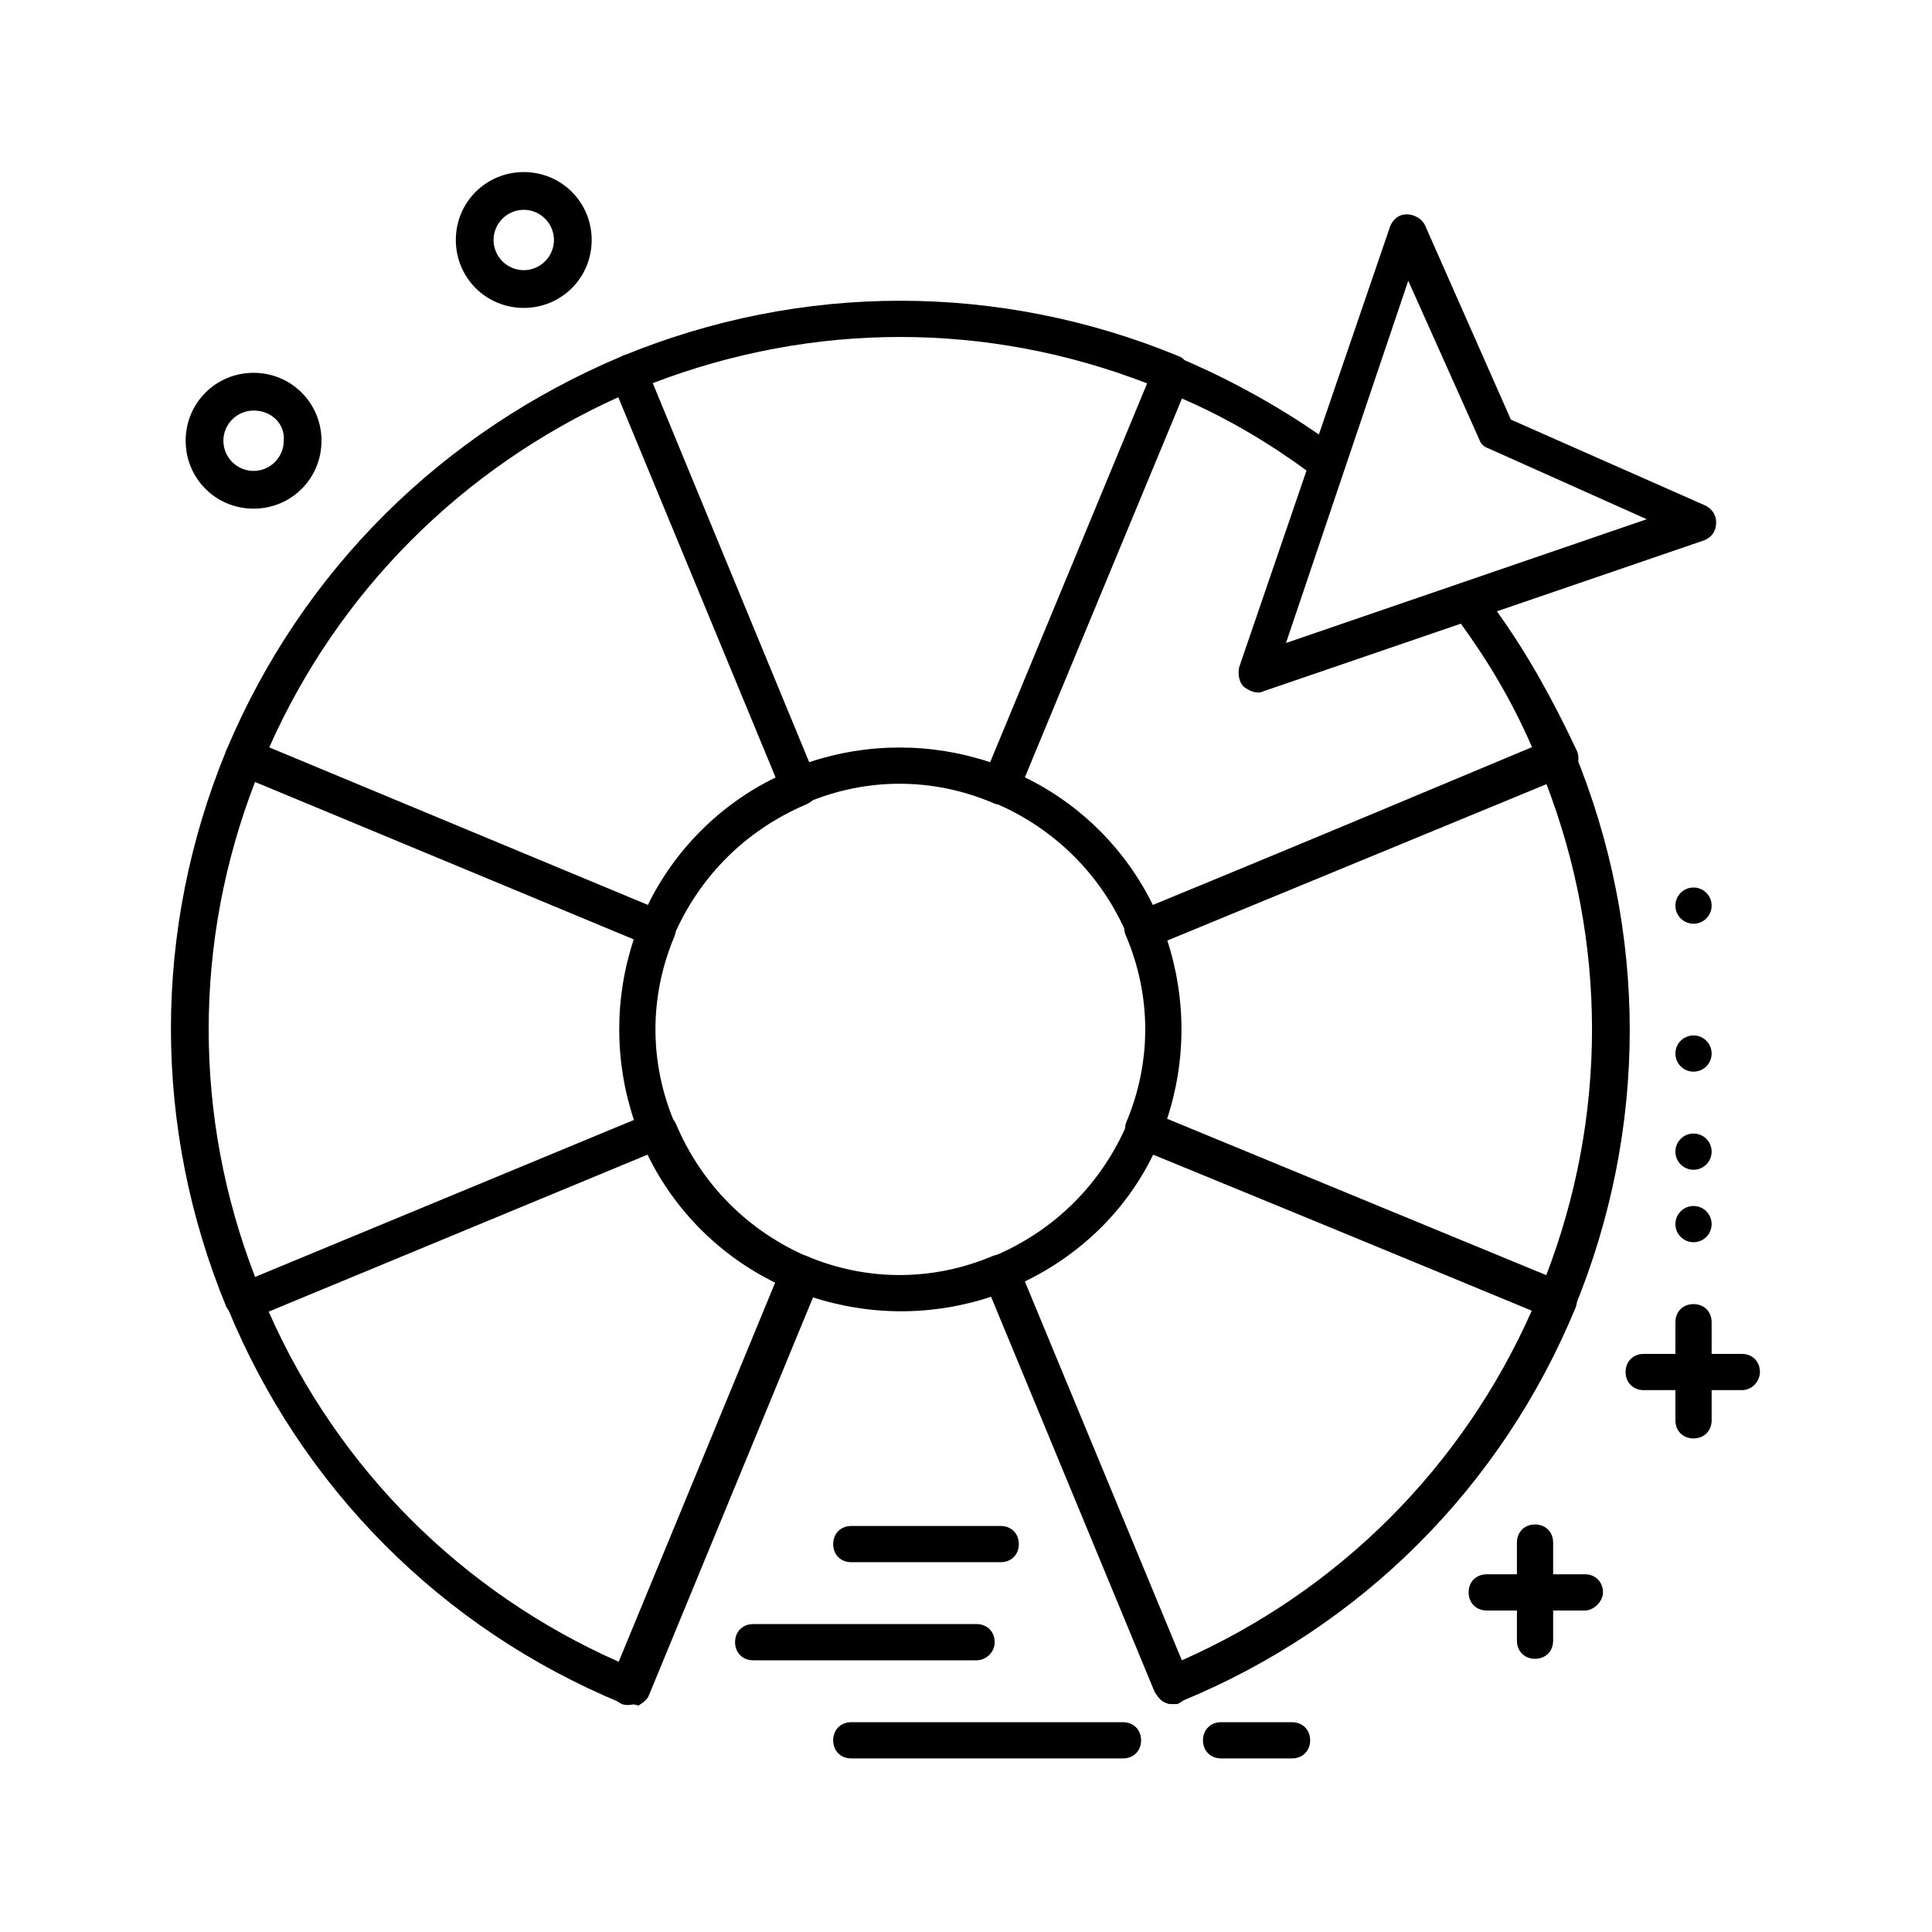 <svg xmlns="http://www.w3.org/2000/svg" viewBox="0 0 128 128"><path d="M77.7 112.9c-.5 0-.9-.3-1.1-.8L65.7 85.9c-3.9 1.3-8.1 1.3-12 0l-10.9 26.3c-.3.6-1 .9-1.6.7-.6-.3-.9-1-.7-1.6l11.3-27.4c.3-.6 1-.9 1.6-.7 4 1.7 8.4 1.7 12.4 0 .3-.1.6-.1.9 0 .3.1.5.4.7.7l11.3 27.4c.3.6 0 1.3-.7 1.6h-.3z"/><path d="M41.6 112.9c-.2 0-.3 0-.5-.1-11.8-4.9-21.1-14.2-26-26.1-.3-.6 0-1.3.7-1.6l27.4-11.3c.6-.2 1.3 0 1.6.7 1.7 4 4.8 7.1 8.8 8.8.3.1.5.4.7.7.1.3.1.6 0 .9L43 112.3c-.1.3-.4.5-.7.7-.3-.1-.5-.1-.7-.1zm-23.8-26c4.6 10.4 12.8 18.6 23.2 23.2L51.4 85c-3.7-1.8-6.7-4.8-8.5-8.5L17.8 86.9z"/><path d="M16.2 87.4c-.2 0-.3 0-.5-.1-.3-.1-.5-.4-.7-.7-4.9-11.9-4.9-25 0-36.9.3-.6 1-.9 1.6-.7L44 60.4c.3.1.5.4.7.7.1.3.1.6 0 .9-1.7 4-1.7 8.4 0 12.4.1.3.1.6 0 .9-.1.3-.4.5-.7.7L16.6 87.3c-.1.1-.3.1-.4.1zm.7-35.6c-4.1 10.6-4.1 22.2 0 32.8L42 74.2c-1.3-3.9-1.3-8.1 0-12L16.9 51.8zM103.1 87.4c-.2 0-.3 0-.5-.1L75.3 76c-.6-.3-.9-1-.7-1.6 1.7-4 1.7-8.4 0-12.4-.3-.6 0-1.3.7-1.6l27.4-11.3c.6-.3 1.3 0 1.6.7 4.9 11.9 4.9 25 0 36.9-.1.3-.4.5-.7.7h-.5zM77.3 74.2l25.1 10.4c4.1-10.6 4.1-22.2 0-32.8L77.3 62.2c1.3 3.9 1.3 8.1 0 12zM66.3 53.3c-.2 0-.3 0-.5-.1-4-1.7-8.4-1.7-12.4 0-.3.1-.6.1-.9 0-.3-.1-.5-.4-.7-.7L40.5 25.2c-.1-.3-.1-.6 0-.9.1-.3.4-.5.7-.7 11.9-4.9 25-4.9 36.9 0 .3.1.5.4.7.7.1.3.1.6 0 .9L67.4 52.6c-.1.3-.4.5-.7.7h-.4zM43.2 25.4l10.4 25.1c3.9-1.3 8.1-1.3 12 0L76 25.4c-10.6-4.1-22.1-4.1-32.8 0z"/><path d="M77.7 112.9c-.2 0-.3 0-.5-.1-.3-.1-.5-.4-.7-.7L65.2 84.8c-.1-.3-.1-.6 0-.9.1-.3.4-.5.7-.7 4-1.7 7.1-4.8 8.8-8.8.1-.3.4-.5.7-.7.3-.1.6-.1.9 0L103.7 85c.3.1.5.4.7.7.1.3.1.6 0 .9-4.9 11.9-14.2 21.2-26.1 26.1-.3.2-.5.2-.6.2zm-9.8-28L78.3 110c10.4-4.6 18.6-12.8 23.2-23.2L76.4 76.5c-1.8 3.7-4.8 6.6-8.5 8.4zM43.6 62.8c-.2 0-.3 0-.5-.1L15.7 51.3c-.3-.1-.5-.4-.7-.7-.1-.3-.1-.6 0-.9 5-11.9 14.3-21.1 26.2-26.1.6-.3 1.3 0 1.6.7l11.3 27.4c.3.6 0 1.3-.7 1.6-4 1.7-7.1 4.8-8.8 8.8-.1.4-.6.7-1 .7zM17.8 49.6L42.9 60c1.8-3.7 4.8-6.7 8.5-8.5L41 26.3C30.6 31 22.4 39.2 17.8 49.6zM74.4 116.5h-18c-.7 0-1.2-.5-1.2-1.2s.5-1.2 1.2-1.2h18c.7 0 1.2.5 1.2 1.2s-.5 1.2-1.2 1.2zM64.7 110H49.9c-.7 0-1.2-.5-1.2-1.2s.5-1.2 1.2-1.2h14.8c.7 0 1.2.5 1.2 1.2s-.6 1.2-1.2 1.2zM66.3 103.5h-9.9c-.7 0-1.2-.5-1.2-1.2s.5-1.2 1.2-1.2h9.9c.7 0 1.2.5 1.2 1.2s-.5 1.2-1.2 1.2zM85.6 116.5h-4.7c-.7 0-1.2-.5-1.2-1.2s.5-1.2 1.2-1.2h4.7c.7 0 1.2.5 1.2 1.2s-.5 1.2-1.2 1.2zM115.4 92.1h-6.5c-.7 0-1.2-.5-1.2-1.2s.5-1.2 1.2-1.2h6.5c.7 0 1.2.5 1.2 1.2 0 .6-.5 1.2-1.2 1.2z"/><path d="M112.2 95.3c-.7 0-1.2-.5-1.2-1.2v-6.5c0-.7.5-1.2 1.2-1.2s1.2.5 1.2 1.2v6.5c0 .7-.5 1.2-1.2 1.2z"/><circle cx="112.2" cy="81.1" r="1.2"/><circle cx="112.2" cy="76.3" r="1.2"/><circle cx="112.2" cy="69.8" r="1.2"/><circle cx="112.2" cy="60" r="1.2"/><path d="M105 106.7h-6.5c-.7 0-1.2-.5-1.2-1.2s.5-1.2 1.2-1.2h6.5c.7 0 1.2.5 1.2 1.2 0 .6-.6 1.2-1.2 1.2z"/><path d="M101.7 109.9c-.7 0-1.2-.5-1.2-1.2v-6.5c0-.7.5-1.2 1.2-1.2s1.2.5 1.2 1.2v6.5c0 .7-.5 1.2-1.2 1.2zM16.8 33.7c-2.5 0-4.5-2-4.5-4.5s2-4.5 4.5-4.5 4.5 2 4.5 4.5-2 4.5-4.5 4.5zm0-6.5c-1.1 0-2 .9-2 2s.9 2 2 2 2-.9 2-2c.1-1.1-.8-2-2-2zM34.7 20.4c-2.5 0-4.5-2-4.5-4.5s2-4.5 4.5-4.5 4.5 2 4.5 4.5-2 4.5-4.5 4.5zm0-6.5c-1.1 0-2 .9-2 2s.9 2 2 2 2-.9 2-2-.9-2-2-2zM113.7 34.6c0 .6-.3 1-.8 1.2l-29.2 10c-.4.2-.9 0-1.3-.3-.3-.3-.4-.8-.3-1.3l10-29.2c.2-.5.6-.8 1.1-.8.5 0 1 .3 1.2.7l5.7 12.9 12.9 5.7c.4.2.7.6.7 1.1zm-28.5 8l23.9-8.2-10.5-4.7c-.3-.1-.5-.3-.6-.6l-4.7-10.5-8.1 24z"/><path d="M99.1 40.4l-2.4.8c1.9 2.6 3.5 5.3 4.8 8.3L76.4 60c-1.8-3.7-4.8-6.7-8.5-8.5l10.4-25.1c3 1.3 5.7 2.9 8.3 4.8l.8-2.4c-2.9-2-6-3.7-9.3-5.1-.6-.3-1.3 0-1.6.7L65.2 51.6c-.1.3-.1.6 0 .9.1.3.4.5.7.7 4 1.7 7.1 4.8 8.8 8.8.1.3.4.5.7.7.1.1.3.1.5.1s.3 0 .5-.1l27.4-11.3c.3-.1.5-.4.7-.7.1-.3.1-.6 0-.9-1.6-3.4-3.3-6.5-5.4-9.4z"/></svg>
